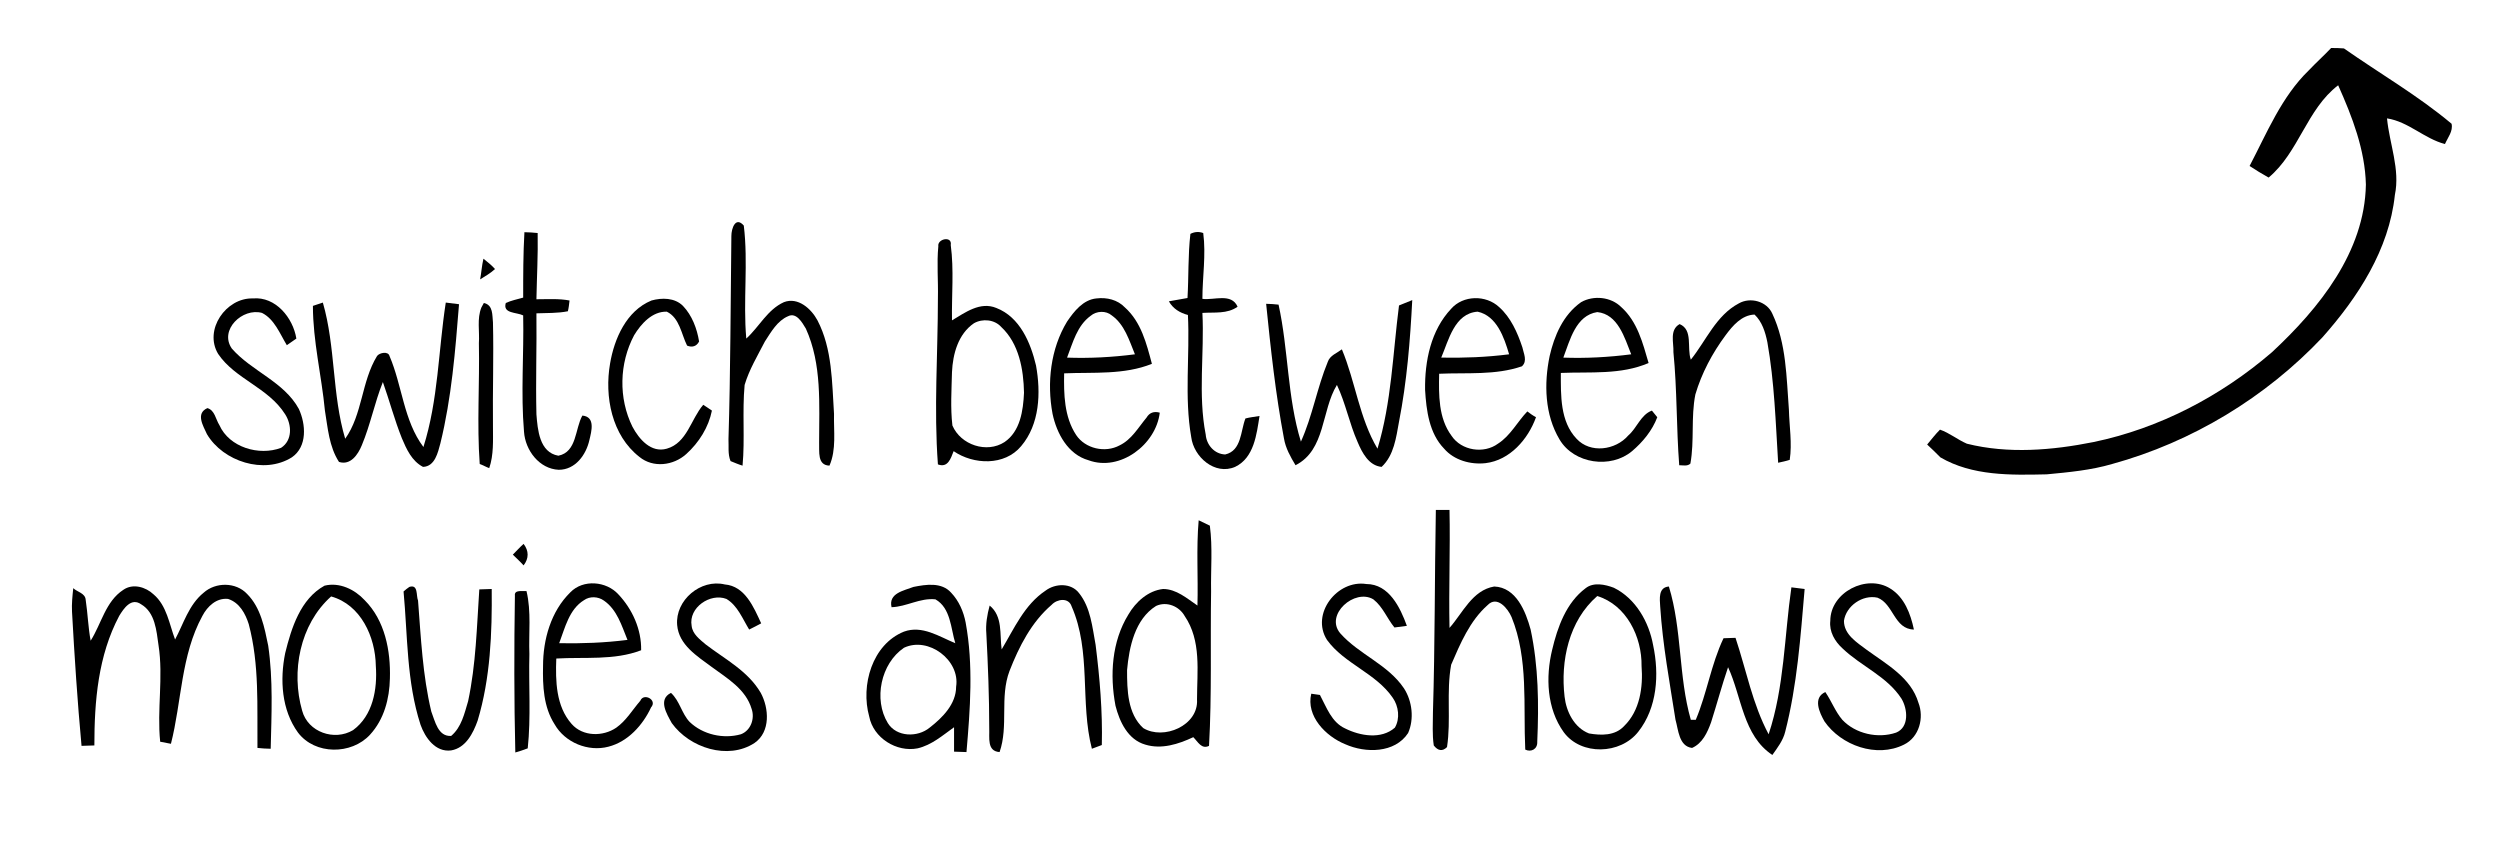 <?xml version="1.0" encoding="utf-8"?>
<!-- Generator: Adobe Illustrator 18.0.0, SVG Export Plug-In . SVG Version: 6.00 Build 0)  -->
<!DOCTYPE svg PUBLIC "-//W3C//DTD SVG 1.1//EN" "http://www.w3.org/Graphics/SVG/1.1/DTD/svg11.dtd">
<svg version="1.1" id="Layer_1" xmlns="http://www.w3.org/2000/svg" xmlns:xlink="http://www.w3.org/1999/xlink" x="0px" y="0px"
	 viewBox="0 0 604 204" enable-background="new 0 0 604 204" xml:space="preserve">
<g id="_x23_000000fe">
	<path d="M563.2,11.6c1,0,2.1,0,3.1,0.1c8.7,6.1,17.9,11.4,26,18.2c0.4,1.8-0.9,3.3-1.6,4.9c-5-1.3-8.8-5.4-14-6.2
		c0.6,6.2,3.2,12.3,1.9,18.5c-1.4,13.2-8.9,24.7-17.5,34.4c-13.7,14.5-31.5,25.3-50.8,30.6c-5.1,1.5-10.5,2-15.8,2.5
		c-8.7,0.2-18,0.4-25.7-4.1c-1.1-1.1-2.1-2.1-3.2-3.1c1-1.2,2-2.5,3.1-3.6c2.3,0.8,4.2,2.4,6.5,3.4c10,2.5,20.6,1.6,30.6-0.4
		c15.9-3.3,30.8-11.1,43.1-21.7c11.4-10.6,22.4-24.2,22.7-40.5c-0.2-8.4-3.3-16.4-6.7-24c-7.6,5.8-9.5,16.2-16.8,22.3
		c-1.6-0.9-3.1-1.8-4.6-2.8c4.2-8,7.7-16.7,14.3-23.1C559.6,15.1,561.5,13.4,563.2,11.6z"/>
	<path d="M176.7,57c0-1.8,1-4.8,3-2.5c1.1,9-0.2,18.2,0.6,27.3c3.1-2.8,5.1-7,9.1-8.8c3.4-1.3,6.6,1.6,8.1,4.4
		c3.6,6.9,3.5,15,4,22.6c-0.1,4.2,0.6,8.6-1.1,12.5c-3-0.1-2.4-3.4-2.5-5.6c0-9.2,0.7-18.9-3.2-27.5c-0.9-1.5-2.3-4-4.3-3
		c-2.6,1.1-4.1,3.8-5.6,6.1C183,86,181,89.3,179.9,93c-0.6,6.5,0.1,13-0.5,19.5c-1-0.3-1.9-0.7-2.9-1.1c-0.7-1.7-0.4-3.6-0.5-5.3
		C176.5,89.7,176.5,73.3,176.7,57z"/>
	<path d="M126.7,56.1c0.8,0,2.4,0.1,3.2,0.2c0.1,5.3-0.2,10.6-0.3,16c2.7,0,5.4-0.2,8,0.3c-0.1,0.9-0.2,1.8-0.4,2.6
		c-2.5,0.5-5.1,0.4-7.6,0.5c0.1,8.1-0.2,16.2,0,24.4c0.3,3.7,0.7,9.2,5.3,10c4.5-0.9,4-6.5,5.8-9.7c3.2,0.3,2.2,3.8,1.7,5.9
		c-0.8,3.6-3.4,7.2-7.4,7.2c-4.7-0.2-8.1-4.7-8.4-9.2c-0.8-9.4,0-18.8-0.2-28.1c-1.6-0.8-5-0.4-4.2-3c1.3-0.6,2.8-0.9,4.2-1.3
		C126.4,66.5,126.4,61.3,126.7,56.1z"/>
	<path d="M287.6,56.5c1-0.5,2-0.6,3.1-0.2c0.7,5.3-0.2,10.6-0.2,15.9c2.8,0.4,7-1.5,8.5,1.9c-2.5,1.8-5.6,1.3-8.5,1.5
		c0.5,9.8-1.1,19.7,0.8,29.4c0.2,2.5,2.1,4.7,4.7,4.8c4-0.9,3.7-5.7,4.9-8.7c1.1-0.3,2.3-0.4,3.4-0.6c-0.7,4.4-1.3,10.1-5.9,12.3
		c-4.9,2.1-10-2.4-10.6-7.2c-1.7-9.7-0.3-19.7-0.8-29.5c-1.9-0.5-3.6-1.5-4.6-3.3c1.5-0.3,3-0.5,4.5-0.8
		C287.2,66.9,287,61.7,287.6,56.5z"/>
	<path d="M226.7,59.5c-0.3-1.8,3.4-2.6,3-0.3c0.8,6,0.2,12.1,0.3,18.2c3.2-1.9,6.8-4.6,10.7-3c5.7,2.2,8.3,8.4,9.6,13.9
		c1.2,6.6,0.9,14.2-3.6,19.5c-4,4.8-11.5,4.5-16.3,1.2c-0.7,1.8-1.4,4.1-3.8,3.2c-1-13.4,0-26.8,0-40.2
		C226.7,67.8,226.3,63.6,226.7,59.5 M235.3,78.1c-3.8,2.6-5.1,7.4-5.3,11.8c-0.1,4.3-0.4,8.6,0.1,12.9c2,4.7,8.3,6.8,12.6,4
		c3.8-2.6,4.5-7.6,4.7-11.9c-0.1-5.6-1.2-11.9-5.5-15.9C240.3,77.2,237.4,76.9,235.3,78.1z"/>
	<path d="M116.8,62.5c1,0.8,2,1.6,2.8,2.5c-1.1,1-2.3,1.7-3.6,2.5C116.3,65.9,116.4,64.2,116.8,62.5z"/>
	<path d="M52.7,85.5c-3.5-5.8,1.9-13.6,8.4-13.4c5.5-0.5,9.7,4.7,10.5,9.7c-0.8,0.5-1.5,1.1-2.3,1.6c-1.7-2.8-3-6.3-6-7.8
		c-4.7-1.3-10.4,4.1-7.3,8.6c4.8,5.5,12.6,8,16.2,14.6c1.7,3.7,2.1,9.1-1.7,11.7c-6.7,4.2-16.6,1-20.5-5.6c-0.9-2-2.8-5,0.1-6.3
		c1.8,0.5,2,2.7,2.9,4.1c2.4,5.4,9.6,7.5,14.9,5.5c2.8-1.8,2.6-5.6,1-8.1C64.8,93.6,56.8,91.6,52.7,85.5z"/>
	<path d="M157.4,72.6c2.5-0.7,5.6-0.7,7.6,1.3c2.2,2.3,3.4,5.5,3.9,8.6c-0.6,1.2-1.7,1.5-2.9,1c-1.4-2.8-1.8-6.7-4.9-8.2
		c-3.5-0.1-6.2,2.9-7.9,5.7c-3.6,6.8-3.8,15.2-0.4,22.1c1.6,3,4.5,6.4,8.3,5.3c4.9-1.4,5.8-7.1,8.8-10.6c0.5,0.3,1.5,1,2.1,1.4
		c-0.8,4-3.1,7.7-6.2,10.5c-3.1,2.8-8,3.4-11.3,0.7c-6.7-5.2-8.5-14.6-7.1-22.6C148.4,81.9,151.3,75.1,157.4,72.6z"/>
	<path d="M257.8,77.7c1.7-2.5,3.9-5.3,7.1-5.6c2.5-0.3,5.1,0.3,6.9,2.2c3.9,3.5,5.2,8.7,6.5,13.6c-6.7,2.7-14.1,2-21.2,2.3
		c-0.1,5,0,10.5,2.9,14.9c2.2,3.3,7,4.4,10.5,2.5c2.9-1.4,4.5-4.3,6.5-6.7c0.7-1.2,1.8-1.6,3.2-1.2c-0.9,7.7-9.6,14.3-17.2,11.5
		c-5-1.4-7.7-6.5-8.7-11.2C252.9,92.5,253.8,84.3,257.8,77.7 M263.5,76.3c-3.3,2.4-4.3,6.5-5.7,10.1c5.5,0.2,11-0.1,16.4-0.8
		c-1.4-3.4-2.5-7.2-5.6-9.4C267.2,75,264.9,75.1,263.5,76.3z"/>
	<path d="M350.6,74.6c2.9-3.3,8.4-3.4,11.6-0.4c2.8,2.5,4.4,6.1,5.6,9.7c0.3,1.5,1.3,3.3-0.1,4.6c-6.4,2.2-13.3,1.5-20,1.8
		c-0.1,5.1-0.2,10.7,3,15c2.4,3.6,7.8,4.4,11.2,1.9c3-1.9,4.7-5.3,7.1-7.8c0.5,0.4,1.5,1.1,2.1,1.4c-1.9,5.3-6.3,10.4-12.2,11.1
		c-3.6,0.4-7.6-0.7-10-3.5c-3.6-3.7-4.3-9.2-4.6-14.2C344.2,87.2,345.7,79.8,350.6,74.6 M348.2,86.4c5.5,0.1,10.9-0.1,16.4-0.8
		c-1.2-4.1-3-9.3-7.6-10.3C351.4,75.7,350,82.2,348.2,86.4z"/>
	<path d="M382,73c3-1.7,7.2-1.3,9.7,1.2c3.9,3.5,5.2,8.7,6.6,13.5c-6.7,2.9-14.1,2.1-21.2,2.4c0,5.4-0.2,11.7,3.8,15.9
		c3.3,3.6,9.4,2.8,12.5-0.8c2.1-1.8,3-5,5.7-6c0.3,0.4,1,1.2,1.3,1.6c-1.2,3.2-3.5,6-6.1,8.2c-5.1,4.3-14,3.1-17.5-2.8
		c-3.6-6-3.8-13.5-2.4-20.2C375.5,81.2,377.6,76.1,382,73 M377.7,86.4c5.5,0.2,11-0.1,16.4-0.8c-1.6-4-3.2-9.7-8.2-10.2
		C380.7,76.2,379.3,82.2,377.7,86.4z"/>
	<path d="M107.7,73.1c0.8,0.1,2.4,0.3,3.2,0.4c-0.9,11.3-1.8,22.6-4.5,33.6c-0.6,2.2-1.3,5.6-4.2,5.7c-2.7-1.4-4-4.3-5.1-6.9
		c-1.8-4.5-3-9.1-4.6-13.6c-2,5-3,10.3-5.1,15.3c-0.9,2.2-2.7,4.9-5.5,4c-2.4-3.7-2.7-8.2-3.4-12.4c-0.8-8.4-2.9-16.8-2.9-25.3
		c0.6-0.2,1.8-0.6,2.4-0.8c3.1,10.7,2.2,22.2,5.4,32.9c4.2-5.9,3.9-13.8,7.7-20c0.6-0.8,2.7-1.2,3,0c3.1,7.2,3.4,15.6,8.2,22
		C105.9,96.6,105.9,84.7,107.7,73.1z"/>
	<path d="M305.9,73.4c1,0,2,0.1,3,0.2c2.4,10.9,2.1,22.4,5.4,33.1c2.8-6.2,3.9-13,6.5-19.3c0.5-1.5,2.2-2.1,3.4-3
		c3.3,7.9,4.2,16.6,8.6,24c3.4-11.2,3.7-23,5.2-34.6c0.8-0.3,2.4-1,3.2-1.3c-0.5,9.8-1.3,19.7-3.2,29.4c-0.7,3.8-1.2,8.1-4.2,10.9
		c-3.1-0.3-4.7-3.4-5.8-6c-2-4.5-2.9-9.4-5-13.8c-3.8,6.2-2.7,15.7-10,19.4c-1.2-2-2.4-4.1-2.8-6.5C308.2,95.3,307,84.3,305.9,73.4z
		"/>
	<path d="M408.5,86.9c3.7-4.6,6.1-10.7,11.6-13.6c2.8-1.6,6.8-0.5,8.1,2.5c3.4,7.2,3.4,15.4,4,23.2c0.1,4,0.8,8.1,0.2,12.1
		c-0.9,0.3-1.9,0.5-2.8,0.7c-0.6-9.7-0.9-19.5-2.6-29.1c-0.5-2.5-1.3-5-3.1-6.7c-3.1,0.1-5.3,2.7-7,5c-3.2,4.3-5.8,9.2-7.3,14.3
		c-1.1,5.5-0.2,11.2-1.2,16.7c-0.7,0.7-1.8,0.4-2.7,0.4c-0.7-9.1-0.5-18.2-1.4-27.3c0.1-2.3-1-5.4,1.5-6.8
		C409.1,79.7,407.5,84,408.5,86.9z"/>
	<path d="M116.3,74.3l0.6-1.1c2.3,0.5,2,3,2.2,4.7c0.2,8.4-0.1,16.7,0,25.1c0,3.4,0.2,6.9-0.9,10.1c-0.6-0.2-1.7-0.8-2.3-1
		c-0.7-9.7,0-19.4-0.2-29.2C115.9,80.1,115.2,77,116.3,74.3z"/>
	<path d="M346.9,123.2c0.8,0,2.5,0,3.3,0c0.2,9.5-0.2,19,0,28.5c3.2-3.6,5.5-9.1,10.8-10c5.3,0.2,7.6,6,8.8,10.4
		c1.9,8.9,2,18,1.6,27.1c0.1,1.8-1.5,2.6-2.9,1.9c-0.5-10.7,0.8-21.9-3.3-32c-0.9-2.1-3.5-5.3-5.8-2.9c-4.3,3.8-6.6,9.3-8.8,14.4
		c-1.2,6.6,0,13.3-1,19.9c-1.1,1.1-2.2,0.9-3.2-0.4c-0.4-2.7-0.2-5.3-0.2-8C346.7,155.8,346.6,139.5,346.9,123.2z"/>
	<path d="M289.6,125.7c0.9,0.4,1.8,0.9,2.7,1.3c0.7,5.3,0.2,10.6,0.3,15.9c-0.2,12.4,0.2,24.9-0.5,37.3c-1.8,0.9-2.7-1-3.8-2.1
		c-3.6,1.7-7.7,3-11.6,1.8c-4.2-1.2-6.2-5.5-7.2-9.4c-1.4-7.4-0.9-15.5,3.1-22c1.8-3.1,4.8-5.8,8.4-6.2c3.2,0,5.8,2.3,8.3,4
		C289.5,139.4,289,132.6,289.6,125.7 M279.3,146.4c-5.1,3.2-6.5,9.9-7,15.5c0,4.8,0.1,10.5,3.9,14c4.9,3,13.4-0.6,13-6.9
		c0-6.8,1.1-14.2-3-20.2C284.9,146.5,281.9,145.2,279.3,146.4z"/>
	<path d="M123.9,134c0.9-0.9,1.7-1.8,2.6-2.6c1.3,1.7,1.3,3.5,0,5.2C125.7,135.7,124.8,134.9,123.9,134z"/>
	<path d="M49.2,143.2c2.9-2.6,7.8-2.6,10.5,0.3c3.3,3.3,4.2,8.1,5.1,12.5c1.2,8.2,0.8,16.6,0.6,24.9c-0.8,0-2.4-0.1-3.2-0.2
		c-0.1-10,0.5-20.1-2.1-29.9c-0.8-2.5-2.2-5.2-5-6.1c-2.8-0.3-5,1.8-6.2,4.1c-5.2,9.5-5,20.7-7.6,30.9c-0.6-0.1-2-0.4-2.6-0.5
		c-0.8-7.8,0.8-15.6-0.4-23.3c-0.5-3.5-0.8-7.9-4.2-9.9c-2.4-1.7-4.2,1-5.3,2.8c-5.1,9.6-6,20.6-6,31.3c-0.8,0-2.3,0.1-3.1,0.1
		c-1-10.8-1.7-21.6-2.3-32.4c-0.1-1.9,0.1-3.8,0.3-5.7c0.9,0.9,2.9,1.2,3,2.8c0.5,3.3,0.6,6.7,1.2,9.9c2.6-4.1,3.6-9.5,7.9-12.3
		c2.3-1.6,5.4-0.7,7.3,1.1c3.2,2.7,3.8,7.2,5.2,10.9C44.3,150.8,45.6,146.1,49.2,143.2z"/>
	<path d="M78.4,141.5c3.6-0.9,7.3,0.9,9.7,3.5c4.9,4.9,6.3,12.2,6.1,18.9c-0.1,4.9-1.4,9.9-4.8,13.6c-4.5,4.9-13.3,4.9-17.4-0.5
		c-4-5.5-4.4-12.8-3.1-19.2C70.4,151.7,72.6,144.7,78.4,141.5 M73,171.7c1.4,5.2,7.8,7.4,12.3,4.7c4.8-3.5,5.9-9.9,5.5-15.5
		c-0.1-7-3.6-14.8-10.8-16.8C72.4,150.9,70.3,162.3,73,171.7z"/>
	<path d="M137.8,143.1c3.1-3.2,8.7-2.7,11.6,0.5c3.4,3.6,5.6,8.5,5.5,13.5c-6.5,2.5-13.7,1.6-20.5,2c-0.2,5.4-0.1,11.5,3.7,15.8
		c2.7,3.1,7.6,3.1,10.8,0.9c2.4-1.7,3.9-4.3,5.8-6.5c0.8-2,4.2-0.2,2.6,1.6c-2,4.3-5.6,8.3-10.3,9.5c-4.9,1.3-10.5-1-13-5.4
		c-2.7-4.2-2.9-9.3-2.8-14.1C131.2,154.5,133.1,147.7,137.8,143.1 M141.1,145c-3.6,2.2-4.6,6.7-6,10.4c5.5,0.1,11-0.1,16.5-0.8
		c-1.4-3.4-2.5-7.3-5.7-9.5C144.5,144.1,142.5,144,141.1,145z"/>
	<path d="M163.6,151c-0.5-6,5.7-11.2,11.5-9.8c4.9,0.4,7,5.5,8.8,9.4c-0.9,0.5-1.9,1-2.9,1.5c-1.6-2.6-2.8-5.8-5.5-7.4
		c-3.9-1.5-9.2,2.1-8.4,6.5c0.2,2,2,3.3,3.4,4.5c4.7,3.6,10.2,6.4,13.3,11.7c2,3.7,2.4,9.4-1.5,12.1c-6.4,4.2-15.7,1.2-20-4.8
		c-1.2-2.2-3.4-5.7-0.2-7.3c2.1,1.9,2.6,5,4.5,7c3.2,3.1,8.2,4.2,12.4,3c2.4-0.9,3.4-3.8,2.6-6.1c-1.4-4.8-5.9-7.4-9.7-10.2
		C168.4,158.5,164,155.8,163.6,151z"/>
	<path d="M220.7,141.8c3-0.6,6.8-1.2,9.1,1.4c1.9,2,3,4.6,3.5,7.2c1.9,10.3,1.1,20.9,0.2,31.3c-1,0-2-0.1-3-0.1c0-2,0-4,0-5.9
		c-2.8,2-5.4,4.3-8.8,5.1c-5.1,1-10.7-2.5-11.7-7.7c-2.1-7.5,0.7-17.4,8.4-20.5c4.4-1.6,8.5,1.2,12.4,2.8c-1.1-3.6-1.1-8.5-4.8-10.6
		c-3.7-0.4-7,1.8-10.6,1.9C214.6,143.3,218.4,142.7,220.7,141.8 M218.4,156.5c-5.6,3.8-7.4,12.5-3.9,18.2c2.1,3.4,7.2,3.5,10.1,1.1
		c3.1-2.4,6.4-5.7,6.4-9.9C232,159.5,224.3,153.7,218.4,156.5z"/>
	<path d="M320.6,154.6c-4-6.3,2.5-14.6,9.5-13.5c5.5,0,8.2,5.7,9.8,10.1c-0.8,0.1-2.2,0.3-3,0.4c-1.8-2.2-2.8-5-5.1-6.8
		c-4.5-2.7-11.8,3.7-8,8.2c4.5,5.1,11.5,7.5,15.4,13.3c2,3.1,2.5,7.4,1,10.8c-3.2,4.9-10.3,4.9-15.2,2.7c-4.7-1.9-9.5-6.8-8.2-12.2
		c0.5,0.1,1.6,0.2,2.1,0.3c1.6,3,2.8,6.6,6.1,8.1c3.6,1.8,8.7,2.7,12-0.2c1.3-2.2,0.9-5.2-0.5-7.2
		C332.4,162.6,324.8,160.4,320.6,154.6z"/>
	<path d="M442.2,150c0-6.9,8.8-11.4,14.5-7.8c3.4,2.1,4.9,6.1,5.7,9.9c-4.8-0.1-4.9-6.2-8.8-7.7c-3.6-0.8-7.6,2-8.1,5.6
		c0,3.3,3.1,5.2,5.5,7c4.8,3.5,10.7,6.7,12.5,12.8c1.4,3.6,0.2,8.3-3.5,10.1c-6.6,3.3-15.2,0.2-19.2-5.6c-1.2-2.1-2.9-5.7,0.2-7.1
		c1.5,2.2,2.4,4.7,4.1,6.7c3.2,3.4,8.6,4.6,13,3.1c3.2-1.3,2.8-5.7,1.3-8.2c-3.5-5.4-9.7-7.8-14.2-12.1
		C443.3,155,441.9,152.6,442.2,150z"/>
	<path d="M97.5,142.9c0.3-0.3,1.1-0.9,1.4-1.1c2.2-0.7,1.6,2.1,2.1,3.3c0.7,9,1.1,18,3.2,26.8c0.9,2.3,1.6,6.1,4.8,5.9
		c2.5-2.1,3.2-5.4,4.1-8.4c1.9-8.9,2.1-18,2.7-27c0.8,0,2.2-0.1,3-0.1c0.1,10.6-0.3,21.5-3.4,31.8c-1.1,3.1-2.9,6.6-6.4,7.2
		c-3.8,0.5-6.3-3.1-7.4-6.2C98.2,164.6,98.5,153.6,97.5,142.9z"/>
	<path d="M124.4,143.9c-0.2-1.5,1.9-1,2.8-1.1c1.2,5,0.5,10.2,0.7,15.2c-0.2,7.6,0.4,15.3-0.4,22.8c-1,0.4-2,0.7-3,1
		C124.2,169.2,124.2,156.5,124.4,143.9z"/>
	<path d="M252.6,142.7c2.4-1.8,6.2-1.9,8.1,0.6c2.8,3.5,3.2,8.2,4,12.5c1,8,1.7,16.1,1.5,24.2c-0.6,0.2-1.8,0.7-2.4,0.9
		c-2.9-11.2-0.1-23.5-4.9-34.4c-0.7-2.2-3.5-1.8-4.8-0.4c-4.9,4.2-7.9,10.1-10.2,16c-2.4,6.3-0.2,13.3-2.4,19.6
		c-3.1-0.2-2.4-3.5-2.5-5.7c0-7.7-0.3-15.3-0.7-22.9c-0.2-2.3,0.2-4.6,0.8-6.8c3.2,2.6,2.4,6.9,2.9,10.6
		C245,151.9,247.5,146.1,252.6,142.7z"/>
	<path d="M383.1,142.1c1.9-1.5,4.7-0.9,6.8-0.1c5.3,2.6,8.5,8.3,9.5,13.9c1.5,7,1,15.1-3.6,20.9c-4.3,5.5-13.8,5.8-18,0.1
		c-4.1-5.7-4.4-13.3-2.8-19.9C376.3,151.5,378.4,145.6,383.1,142.1 M378,168.3c0.4,3.6,2.3,7.5,5.9,8.9c2.9,0.5,6.3,0.6,8.5-1.8
		c3.8-3.7,4.6-9.4,4.2-14.5c0.1-7-3.6-14.7-10.7-16.9C379,150,377,159.7,378,168.3z"/>
	<path d="M401.1,146.5c-0.1-1.8-0.5-4.6,2.1-4.8c3.2,10.4,2.3,21.7,5.3,32.2c0.3,0,0.9,0,1.2,0c2.7-6.4,3.7-13.4,6.7-19.7
		c1,0,1.9-0.1,2.9-0.1c2.6,7.8,4.1,16,8,23.3c3.8-11.4,3.8-23.7,5.5-35.5c0.8,0.1,2.4,0.3,3.2,0.4c-1,11.6-1.8,23.2-4.7,34.5
		c-0.5,2.1-1.9,3.9-3.1,5.6c-7.1-4.7-7.4-14.1-10.7-21.2c-1.5,4.4-2.7,8.9-4.1,13.3c-0.9,2.5-2.1,5.1-4.6,6.2
		c-3.2-0.4-3.3-4.4-4-6.8C403.4,164.9,401.7,155.8,401.1,146.5z"/>
</g>
</svg>
